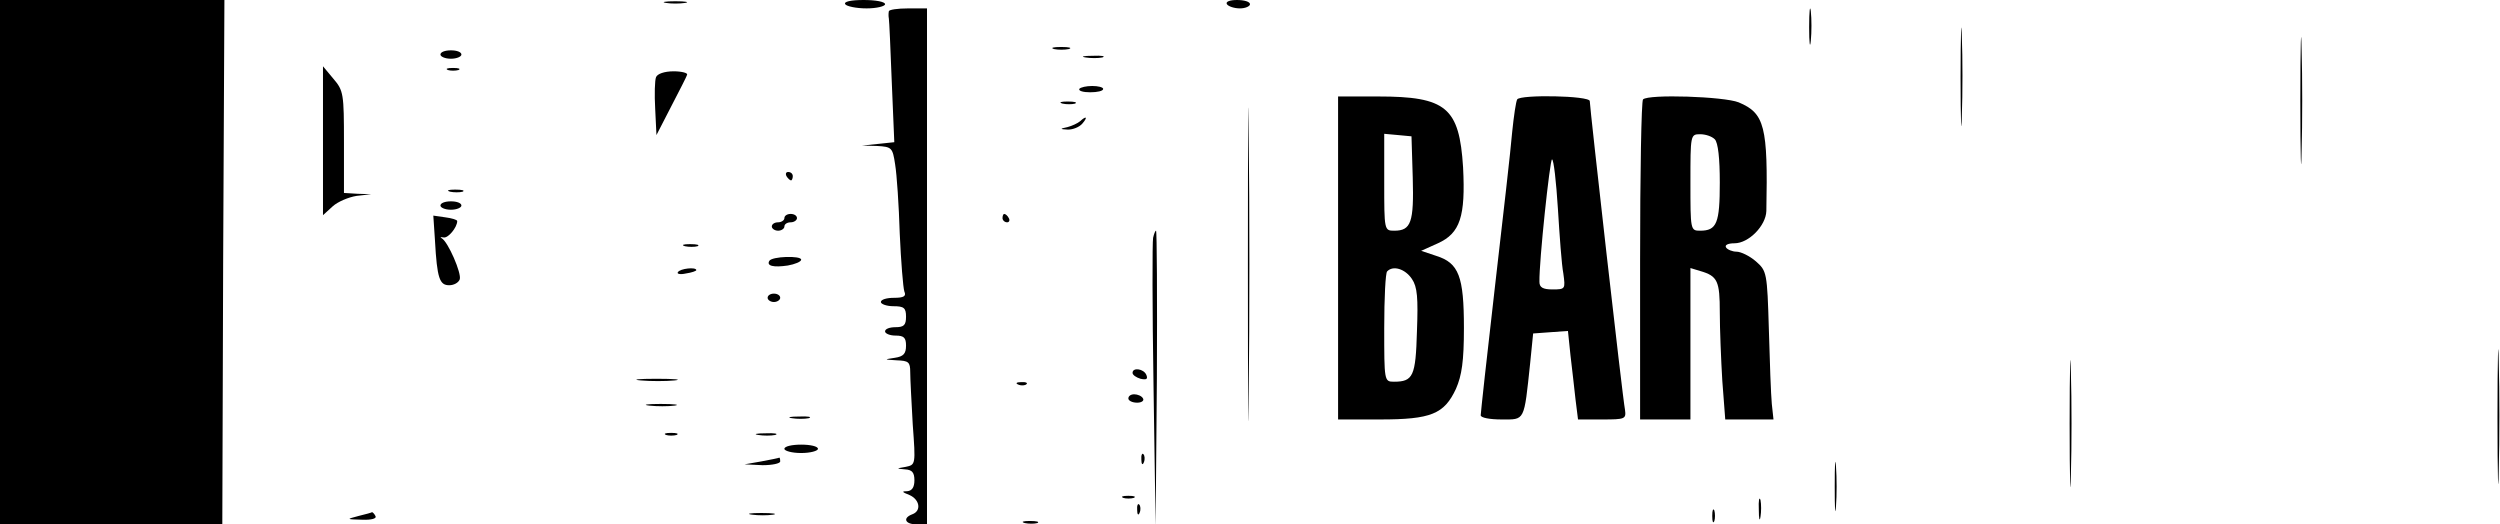 <?xml version="1.0" standalone="no"?>
<!DOCTYPE svg PUBLIC "-//W3C//DTD SVG 20010904//EN"
 "http://www.w3.org/TR/2001/REC-SVG-20010904/DTD/svg10.dtd">
<svg version="1.0" xmlns="http://www.w3.org/2000/svg"
 width="596pt" height="125pt" viewBox="0 0 596 125"
 preserveAspectRatio="xMidYMid meet">
<g transform="translate(0,125) scale(0.1,-0.1)"
fill="#000000" stroke="none">
<path d="M0 625 l0 -625 265 0 265 0 2 625 3 625 -267 0 -268 0 0 -625z"/>
<path d="M1588 1243 c12 -2 32 -2 45 0 12 2 2 4 -23 4 -25 0 -35 -2 -22 -4z"/>
<path d="M2015 1240 c3 -5 26 -10 51 -10 24 0 44 5 44 10 0 6 -23 10 -51 10
-31 0 -48 -4 -44 -10z"/>
<path d="M2925 1240 c3 -5 17 -10 31 -10 13 0 24 5 24 10 0 6 -14 10 -31 10
-17 0 -28 -4 -24 -10z"/>
<path d="M4313 1185 c0 -38 2 -53 4 -32 2 20 2 52 0 70 -2 17 -4 1 -4 -38z"/>
<path d="M4674 1065 c0 -104 2 -146 3 -92 2 54 2 139 0 190 -1 51 -3 7 -3 -98z"/>
<path d="M5484 1010 c0 -135 2 -190 3 -122 2 67 2 177 0 245 -1 67 -3 12 -3
-123z"/>
<path d="M2119 1223 c-1 -5 -1 -12 0 -17 1 -5 4 -73 7 -152 l6 -143 -38 -4
-39 -4 36 -1 c35 -2 37 -4 43 -44 4 -24 9 -98 11 -165 3 -67 8 -129 11 -138 5
-11 -1 -15 -25 -15 -17 0 -31 -4 -31 -10 0 -5 14 -10 30 -10 25 0 30 -4 30
-25 0 -20 -5 -25 -25 -25 -14 0 -25 -4 -25 -10 0 -5 11 -10 25 -10 20 0 25 -5
25 -24 0 -19 -6 -26 -27 -29 -26 -4 -26 -4 5 -6 28 -1 32 -4 32 -28 0 -16 3
-71 6 -125 7 -96 7 -96 -17 -101 -23 -4 -23 -4 -1 -6 16 -1 22 -7 22 -26 0
-17 -6 -25 -17 -26 -14 0 -13 -2 5 -9 25 -11 29 -38 7 -46 -24 -9 -17 -24 10
-24 l25 0 0 615 0 615 -45 0 c-25 0 -46 -3 -46 -7z"/>
<path d="M2975 620 c0 -333 1 -469 2 -303 2 167 2 439 0 605 -1 167 -2 31 -2
-302z"/>
<path d="M2513 1133 c9 -2 25 -2 35 0 9 3 1 5 -18 5 -19 0 -27 -2 -17 -5z"/>
<path d="M1050 1120 c0 -5 11 -10 25 -10 14 0 25 5 25 10 0 6 -11 10 -25 10
-14 0 -25 -4 -25 -10z"/>
<path d="M2588 1113 c12 -2 30 -2 40 0 9 3 -1 5 -23 4 -22 0 -30 -2 -17 -4z"/>
<path d="M770 914 l0 -177 23 21 c12 11 38 22 57 25 l35 4 -32 1 -33 2 0 121
c0 115 -1 123 -25 151 l-25 30 0 -178z"/>
<path d="M1068 1083 c6 -2 18 -2 25 0 6 3 1 5 -13 5 -14 0 -19 -2 -12 -5z"/>
<path d="M1564 1066 c-3 -7 -4 -41 -2 -76 l3 -62 35 68 c19 37 37 71 38 76 2
4 -13 8 -32 8 -22 0 -39 -6 -42 -14z"/>
<path d="M2573 1038 c-2 -5 10 -8 26 -8 17 0 31 3 31 8 0 4 -12 7 -26 7 -14 0
-28 -3 -31 -7z"/>
<path d="M3190 635 l0 -385 100 0 c122 0 153 13 181 73 14 32 19 66 19 145 0
123 -12 155 -66 172 l-36 12 40 18 c53 24 66 64 60 181 -9 143 -40 169 -203
169 l-95 0 0 -385z m178 191 c3 -106 -4 -126 -44 -126 -24 0 -24 1 -24 116 l0
115 33 -3 32 -3 3 -99z m-2 -241 c13 -19 15 -45 12 -125 -3 -107 -9 -120 -55
-120 -23 0 -23 2 -23 128 0 71 3 132 7 135 14 15 43 6 59 -18z"/>
<path d="M3617 1013 c-3 -5 -8 -39 -12 -78 -3 -38 -22 -204 -41 -368 -19 -164
-34 -302 -34 -307 0 -6 22 -10 50 -10 56 0 53 -6 68 135 l7 70 41 3 42 3 6
-58 c4 -32 9 -79 12 -105 l6 -48 58 0 c54 0 57 1 54 23 -6 30 -84 722 -84 736
0 13 -166 16 -173 4z m97 -260 c4 -65 9 -135 13 -155 5 -37 5 -38 -26 -38 -23
0 -31 5 -31 18 -1 49 25 292 30 292 4 0 10 -53 14 -117z"/>
<path d="M3917 1013 c-4 -3 -7 -177 -7 -385 l0 -378 60 0 60 0 0 181 0 180 23
-7 c42 -12 47 -24 47 -99 0 -39 3 -113 6 -163 l7 -92 58 0 57 0 -4 37 c-2 21
-5 101 -7 177 -4 137 -5 140 -31 163 -15 13 -36 23 -46 23 -10 0 -22 5 -25 10
-4 6 5 10 20 10 34 0 75 42 76 77 4 202 -4 233 -66 259 -35 14 -215 20 -228 7z
m171 -95 c8 -8 12 -46 12 -103 0 -97 -7 -115 -47 -115 -23 0 -23 2 -23 115 0
113 0 115 23 115 13 0 28 -5 35 -12z"/>
<path d="M2533 1003 c9 -2 23 -2 30 0 6 3 -1 5 -18 5 -16 0 -22 -2 -12 -5z"/>
<path d="M2575 961 c-6 -5 -19 -11 -30 -14 -19 -4 -19 -5 1 -6 12 0 27 6 34
14 14 16 10 20 -5 6z"/>
<path d="M1875 830 c3 -5 8 -10 11 -10 2 0 4 5 4 10 0 6 -5 10 -11 10 -5 0 -7
-4 -4 -10z"/>
<path d="M1073 793 c9 -2 23 -2 30 0 6 3 -1 5 -18 5 -16 0 -22 -2 -12 -5z"/>
<path d="M1050 760 c0 -5 11 -10 25 -10 14 0 25 5 25 10 0 6 -11 10 -25 10
-14 0 -25 -4 -25 -10z"/>
<path d="M1037 676 c5 -90 11 -106 34 -106 11 0 22 6 25 14 5 14 -28 90 -43
98 -5 3 -2 3 4 2 11 -3 33 24 33 39 0 3 -13 7 -29 9 l-28 4 4 -60z"/>
<path d="M1870 730 c0 -5 -7 -10 -15 -10 -8 0 -15 -4 -15 -10 0 -5 7 -10 15
-10 8 0 15 5 15 10 0 6 7 10 15 10 8 0 15 5 15 10 0 6 -7 10 -15 10 -8 0 -15
-4 -15 -10z"/>
<path d="M2390 730 c0 -5 5 -10 11 -10 5 0 7 5 4 10 -3 6 -8 10 -11 10 -2 0
-4 -4 -4 -10z"/>
<path d="M2749 683 c-2 -10 -2 -169 1 -353 l5 -335 3 353 c1 193 0 352 -2 352
-2 0 -5 -8 -7 -17z"/>
<path d="M1633 663 c9 -2 23 -2 30 0 6 3 -1 5 -18 5 -16 0 -22 -2 -12 -5z"/>
<path d="M1834 628 c-7 -12 10 -16 44 -11 17 3 32 9 32 14 0 10 -70 8 -76 -3z"/>
<path d="M1616 601 c-3 -4 6 -6 19 -3 14 2 25 6 25 8 0 8 -39 4 -44 -5z"/>
<path d="M1830 540 c0 -5 7 -10 15 -10 8 0 15 5 15 10 0 6 -7 10 -15 10 -8 0
-15 -4 -15 -10z"/>
<path d="M5954 255 c0 -143 2 -200 3 -127 2 73 2 190 0 260 -1 70 -3 10 -3
-133z"/>
<path d="M4934 240 c0 -135 2 -190 3 -122 2 67 2 177 0 245 -1 67 -3 12 -3
-123z"/>
<path d="M2700 361 c0 -5 9 -11 19 -14 14 -3 18 -1 14 9 -6 15 -33 19 -33 5z"/>
<path d="M1528 343 c23 -2 59 -2 80 0 20 2 1 4 -43 4 -44 0 -61 -2 -37 -4z"/>
<path d="M2428 333 c7 -3 16 -2 19 1 4 3 -2 6 -13 5 -11 0 -14 -3 -6 -6z"/>
<path d="M2690 300 c0 -5 9 -10 21 -10 11 0 17 5 14 10 -3 6 -13 10 -21 10 -8
0 -14 -4 -14 -10z"/>
<path d="M1548 283 c18 -2 45 -2 60 0 15 2 0 4 -33 4 -33 0 -45 -2 -27 -4z"/>
<path d="M1888 253 c12 -2 30 -2 40 0 9 3 -1 5 -23 4 -22 0 -30 -2 -17 -4z"/>
<path d="M1588 213 c6 -2 18 -2 25 0 6 3 1 5 -13 5 -14 0 -19 -2 -12 -5z"/>
<path d="M1808 213 c12 -2 30 -2 40 0 9 3 -1 5 -23 4 -22 0 -30 -2 -17 -4z"/>
<path d="M1870 180 c0 -5 18 -10 40 -10 22 0 40 5 40 10 0 6 -18 10 -40 10
-22 0 -40 -4 -40 -10z"/>
<path d="M4374 90 c0 -52 1 -74 3 -47 2 26 2 68 0 95 -2 26 -3 4 -3 -48z"/>
<path d="M2721 154 c0 -11 3 -14 6 -6 3 7 2 16 -1 19 -3 4 -6 -2 -5 -13z"/>
<path d="M1815 150 l-40 -7 43 -2 c23 0 42 4 42 9 0 6 -1 9 -2 9 -2 -1 -21 -5
-43 -9z"/>
<path d="M2678 63 c6 -2 18 -2 25 0 6 3 1 5 -13 5 -14 0 -19 -2 -12 -5z"/>
<path d="M4193 35 c0 -22 2 -30 4 -17 2 12 2 30 0 40 -3 9 -5 -1 -4 -23z"/>
<path d="M2711 34 c0 -11 3 -14 6 -6 3 7 2 16 -1 19 -3 4 -6 -2 -5 -13z"/>
<path d="M4082 20 c0 -14 2 -19 5 -12 2 6 2 18 0 25 -3 6 -5 1 -5 -13z"/>
<path d="M855 20 c-30 -8 -30 -8 8 -9 23 -1 36 3 32 9 -3 6 -7 9 -8 9 -1 -1
-15 -5 -32 -9z"/>
<path d="M1793 23 c15 -2 37 -2 50 0 12 2 0 4 -28 4 -27 0 -38 -2 -22 -4z"/>
<path d="M2443 3 c9 -2 23 -2 30 0 6 3 -1 5 -18 5 -16 0 -22 -2 -12 -5z"/>
</g>
</svg>
